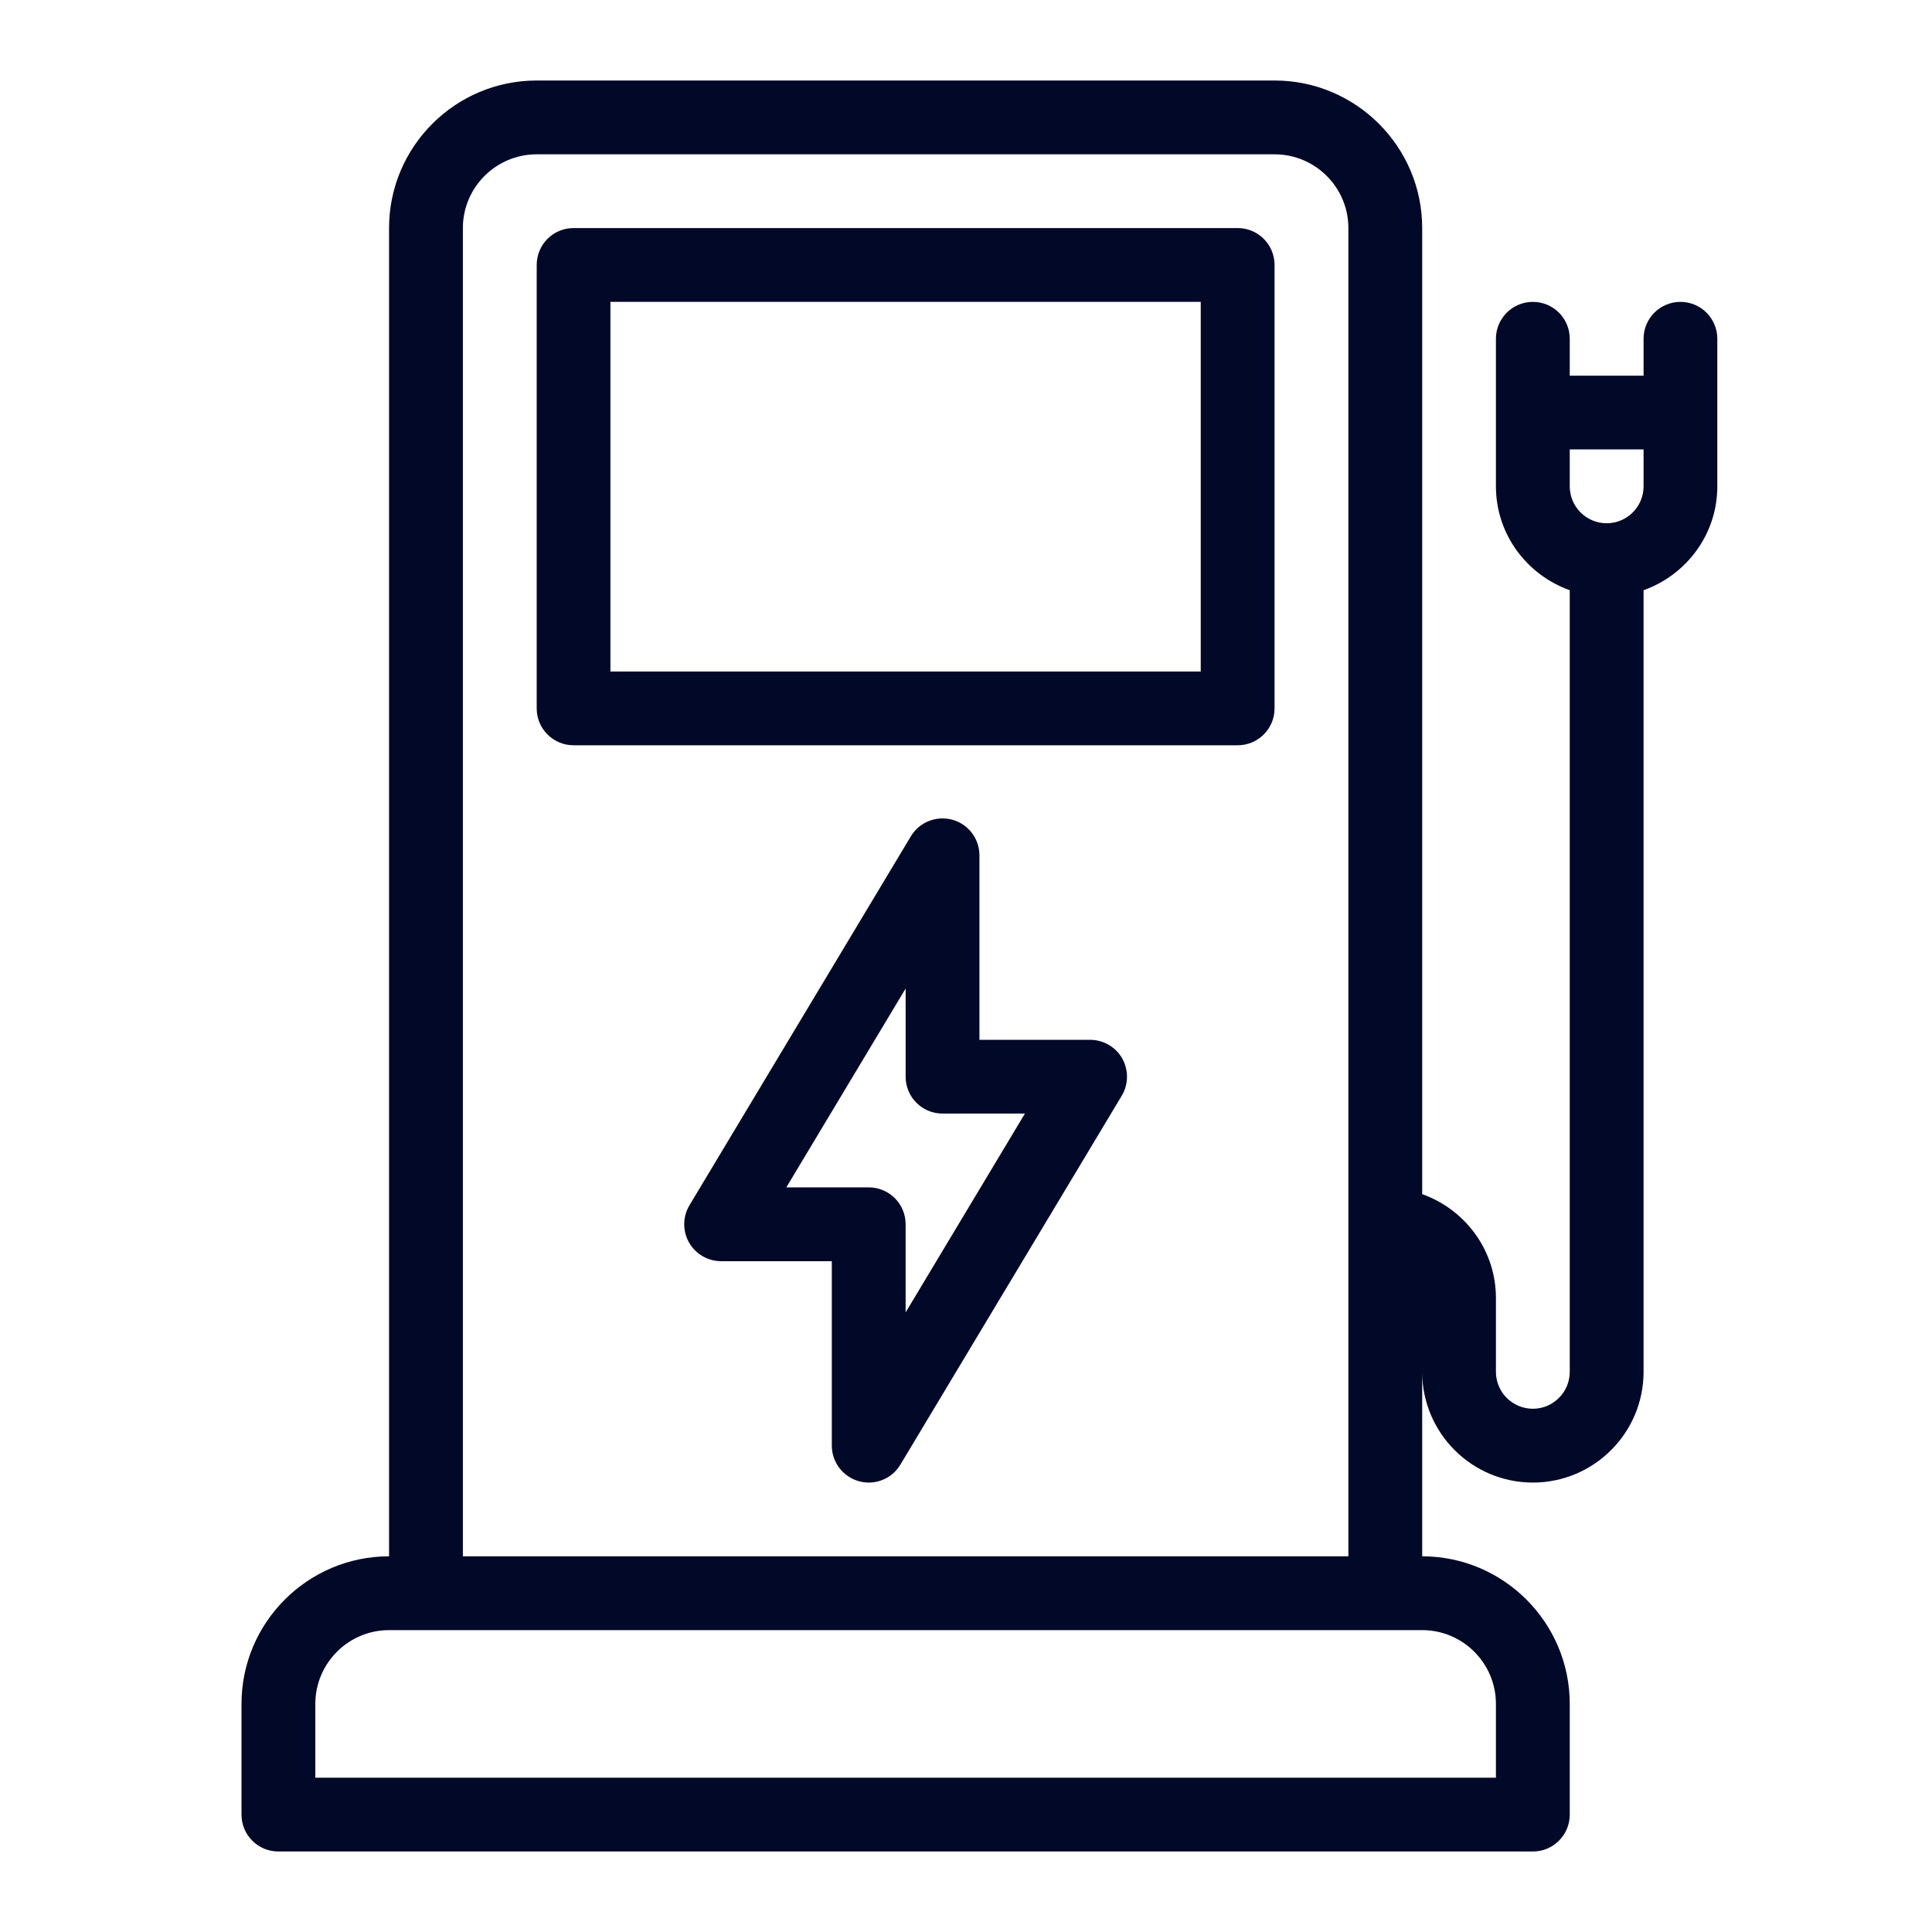 <svg width="24" height="24" viewBox="0 0 24 24" fill="none" xmlns="http://www.w3.org/2000/svg">
<path d="M15.375 2.833H7.125C6.872 2.833 6.667 3.038 6.667 3.292V8.8C6.667 9.053 6.872 9.258 7.125 9.258H15.375C15.628 9.258 15.833 9.053 15.833 8.8V3.292C15.833 3.038 15.628 2.833 15.375 2.833ZM14.916 8.342H7.583V3.75H14.916V8.342Z" fill="#020828"/>
<path d="M20.875 3.75C20.622 3.75 20.417 3.955 20.417 4.208V4.667H19.5V4.208C19.5 3.955 19.295 3.75 19.042 3.75C18.788 3.75 18.583 3.955 18.583 4.208V6.042C18.583 6.638 18.968 7.142 19.5 7.332V17.042C19.5 17.294 19.294 17.5 19.042 17.5C18.789 17.5 18.583 17.295 18.583 17.042V16.125C18.583 15.528 18.199 15.024 17.667 14.834V2.833C17.667 1.822 16.844 1 15.833 1H6.667C5.656 1 4.833 1.822 4.833 2.833V19.333C3.823 19.333 3 20.155 3 21.167V22.542C3 22.795 3.205 23 3.458 23H19.042C19.295 23 19.5 22.795 19.5 22.542V21.167C19.5 20.156 18.677 19.333 17.667 19.333V17.042C17.667 17.8 18.283 18.417 19.042 18.417C19.8 18.417 20.417 17.8 20.417 17.042V7.332C20.949 7.142 21.333 6.638 21.333 6.042V4.208C21.333 3.955 21.128 3.75 20.875 3.75ZM5.75 2.833C5.75 2.328 6.161 1.917 6.667 1.917H15.833C16.339 1.917 16.75 2.328 16.75 2.833V19.333H5.75V2.833H5.75ZM18.583 21.167V22.083H3.917V21.167C3.917 20.661 4.328 20.25 4.833 20.25H17.667C18.172 20.25 18.583 20.661 18.583 21.167ZM20.417 6.042C20.417 6.295 20.211 6.5 19.958 6.5C19.706 6.5 19.5 6.295 19.5 6.042V5.583H20.417V6.042Z" fill="#020828"/>
<path d="M13.542 12.917H12.167V10.625C12.167 10.419 12.029 10.238 11.831 10.183C11.629 10.129 11.421 10.213 11.315 10.389L8.565 14.972C8.48 15.114 8.478 15.291 8.559 15.434C8.64 15.578 8.794 15.667 8.958 15.667H10.333V17.958C10.333 18.164 10.471 18.345 10.669 18.4C10.71 18.411 10.751 18.417 10.792 18.417C10.95 18.417 11.101 18.335 11.185 18.194L13.935 13.611C14.02 13.469 14.021 13.293 13.941 13.149C13.859 13.005 13.706 12.917 13.542 12.917ZM11.25 16.303V15.208C11.25 14.955 11.045 14.75 10.792 14.75H9.768L11.25 12.28V13.375C11.25 13.628 11.455 13.833 11.708 13.833H12.732L11.25 16.303Z" fill="#020828"/>
</svg>
